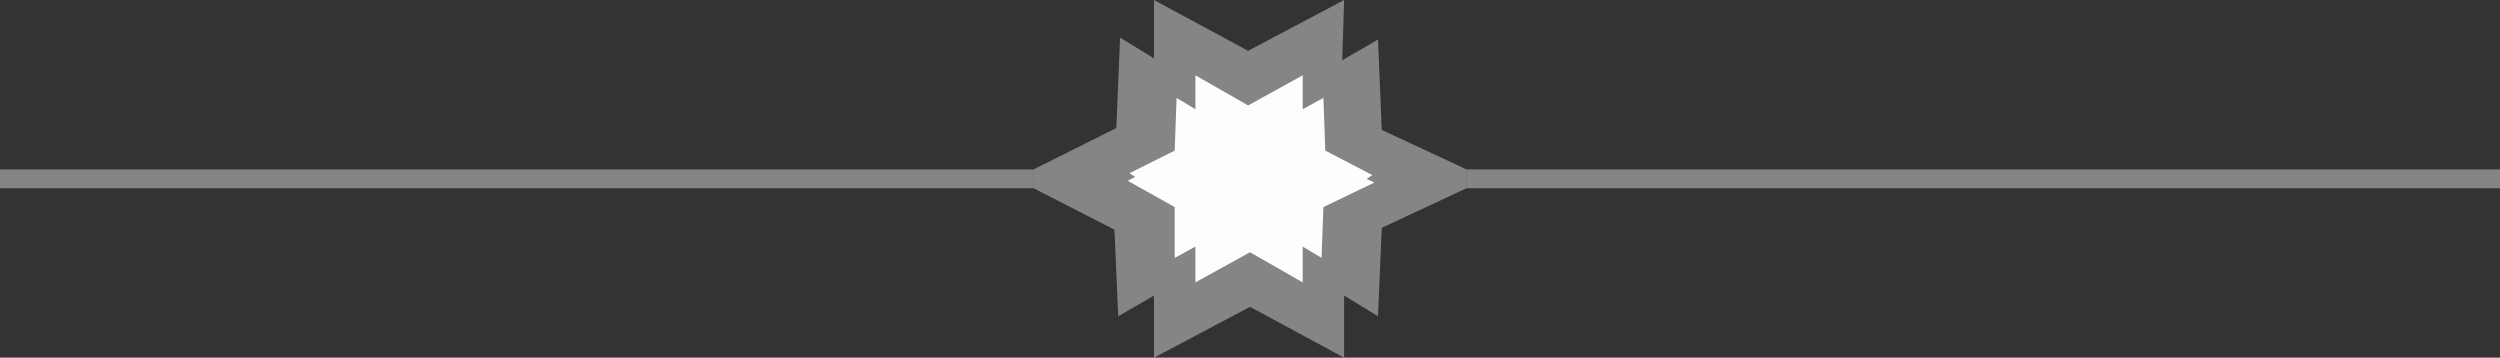 <?xml version="1.0" encoding="utf-8"?>
<!-- Generator: Adobe Illustrator 22.0.1, SVG Export Plug-In . SVG Version: 6.00 Build 0)  -->
<svg version="1.1" id="Layer_1" xmlns="http://www.w3.org/2000/svg" xmlns:xlink="http://www.w3.org/1999/xlink" x="0px" y="0px"
	 viewBox="0 0 132.8 19" style="enable-background:new 0 0 132.8 19;" xml:space="preserve">
<rect x="0" y="0" width="132.8" height="19" fill="#333333" stroke="none"/>
<style type="text/css">
	.st0{opacity:0.4;fill:#FFFFFF;enable-background:new    ;}
	.st1{opacity:0.98;fill:#FFFFFF;enable-background:new    ;}
</style>
<path class="st0" d="M61.3,0l5,2.7L71.4,0l-0.1,3.2l1.9-1.1l0.2,4.8L77.9,9v1l-4.5,2.1l-0.2,4.7l-1.8-1.1V19l-5-2.7L61.3,19l0-3.3
	l-1.9,1.1l-0.2-4.6L54.9,10V9l4.4-2.2l0.2-4.8l1.8,1.1V0z"/>
<path class="st1" d="M63.5,4l2.8,1.6L69.2,4l0,1.8l1.1-0.6L70.4,8l2.5,1.3l-0.3,0.2l0.4,0.2L70.3,11l-0.1,2.7l-1-0.6V15l-2.8-1.6
	L63.5,15l0-1.9l-1.1,0.6L62.4,11l-2.5-1.4l0.4-0.2l-0.3-0.2L62.4,8l0.1-2.8l1,0.6V4z"/>
<path class="st0" d="M77.9,9h55v1h-55V9z"/>
<path class="st0" d="M-0.1,9h55v1h-55V9z"/>
</svg>
